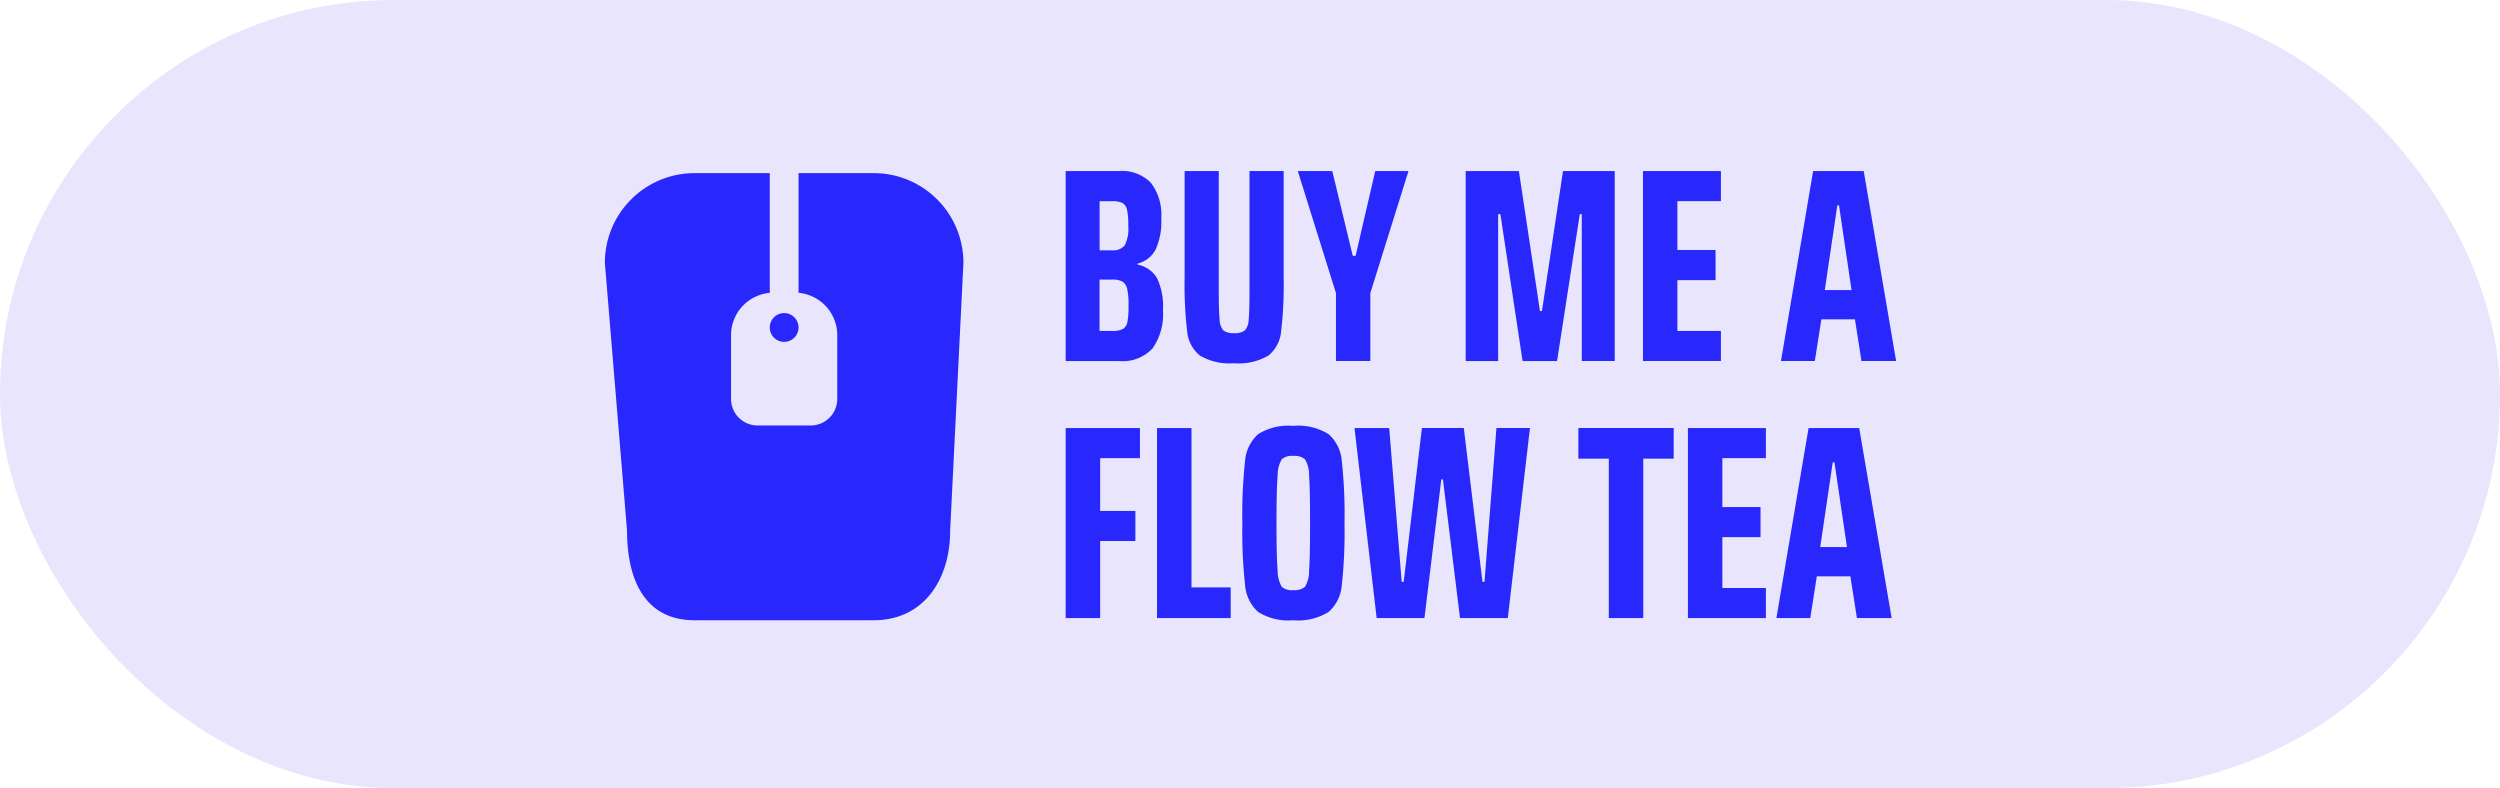 <svg xmlns="http://www.w3.org/2000/svg" width="203" height="64" viewBox="0 0 203 64">
  <g id="Group_329" data-name="Group 329" transform="translate(0 0.323)">
    <g id="Group_321" data-name="Group 321" transform="translate(0 0)">
      <rect id="Rectangle_37" data-name="Rectangle 37" width="203" height="64" rx="32" transform="translate(0 -0.323)" fill="#e8e5fc"/>
    </g>
    <g id="Group_322" data-name="Group 322" transform="translate(49.115 13.566)">
      <path id="Path_3254" data-name="Path 3254" d="M111.483-54.18a4.65,4.65,0,0,1-2.853-.673,3.269,3.269,0,0,1-1.063-2.186,39.771,39.771,0,0,1-.22-5.034,39.77,39.77,0,0,1,.22-5.034,3.269,3.269,0,0,1,1.063-2.186,4.65,4.65,0,0,1,2.853-.673,4.706,4.706,0,0,1,2.865.673,3.244,3.244,0,0,1,1.074,2.186,39.791,39.791,0,0,1,.219,5.034,39.792,39.792,0,0,1-.219,5.034,3.244,3.244,0,0,1-1.074,2.186A4.706,4.706,0,0,1,111.483-54.18Zm-11.067-.179V-69.786h2.8v12.937H106.4v2.489ZM93-54.36V-69.786h6.03v2.444H95.8v4.283H98.66v2.444H95.8v6.256Zm50.526,0V-69.786h6.331v2.444h-3.535v3.969h3.1v2.444h-3.1V-56.8h3.535v2.444Zm-6.423,0V-67.3h-2.472v-2.489h7.74V-67.3H139.9V-54.36Zm20.146,0-.531-3.386h-2.726l-.531,3.386h-2.749l2.611-15.426h4.112l2.634,15.426Zm-32.229,0-1.386-11.256H123.5L122.133-54.36h-3.881l-1.8-15.426h2.819L120.285-57.3h.162l1.479-12.489h3.4L126.846-57.3h.162l.97-12.489H130.7L128.9-54.36Zm-13.538-2.265a1.29,1.29,0,0,0,.947-.269,2.455,2.455,0,0,0,.335-1.323q.081-1.054.081-3.857t-.081-3.857a2.455,2.455,0,0,0-.335-1.323,1.29,1.29,0,0,0-.947-.269,1.247,1.247,0,0,0-.936.269,2.636,2.636,0,0,0-.335,1.334q-.093,1.065-.093,3.845t.093,3.845a2.636,2.636,0,0,0,.335,1.334A1.247,1.247,0,0,0,111.483-56.624Zm43.942-10.381h-.138l-1.017,6.883h2.172ZM110.7-90.656v8.632a32.389,32.389,0,0,1-.208,4.406,2.848,2.848,0,0,1-1.04,1.951,4.764,4.764,0,0,1-2.773.617,4.764,4.764,0,0,1-2.772-.617,2.847,2.847,0,0,1-1.04-1.951,32.309,32.309,0,0,1-.208-4.406v-8.632h2.772v9.686q0,1.727.07,2.388a1.363,1.363,0,0,0,.312.874,1.333,1.333,0,0,0,.866.213,1.332,1.332,0,0,0,.866-.213,1.344,1.344,0,0,0,.312-.863q.069-.65.069-2.4v-9.686Zm-17.7,0h4.343a3.265,3.265,0,0,1,2.576.953,4.32,4.32,0,0,1,.843,2.926,5.411,5.411,0,0,1-.462,2.5,2.237,2.237,0,0,1-1.456,1.132v.09a2.342,2.342,0,0,1,1.583,1.11,5.458,5.458,0,0,1,.474,2.59,4.868,4.868,0,0,1-.832,3.083,3.314,3.314,0,0,1-2.749,1.043H93Zm46.876,15.426V-90.656h6.33v2.444h-3.535v3.969h3.1V-81.8h-3.1v4.126h3.535v2.444Zm-24.928,0v-5.516l-3.1-9.91h2.8l1.664,6.883h.231l1.594-6.883h2.7l-3.1,9.91v5.516Zm42.671,0-.531-3.386h-2.726l-.531,3.386h-2.749l2.611-15.426H157.8l2.633,15.426Zm-22.711,0V-87.158h-.162L132.9-75.229h-2.8l-1.8-11.928h-.185v11.928h-2.634V-90.656h4.32l1.71,11.368h.162l1.71-11.368h4.2v15.426ZM96.766-77.673a1.86,1.86,0,0,0,.878-.157.825.825,0,0,0,.369-.583,7,7,0,0,0,.093-1.345,5.662,5.662,0,0,0-.115-1.334.9.9,0,0,0-.393-.594,1.734,1.734,0,0,0-.832-.157H95.749v4.17Zm59.029-10.2h-.139l-1.016,6.883h2.171ZM96.743-84.221a1.211,1.211,0,0,0,1.051-.4,2.993,2.993,0,0,0,.289-1.592,5.793,5.793,0,0,0-.1-1.289.811.811,0,0,0-.381-.561,1.916,1.916,0,0,0-.855-.146h-.993v3.991Z" transform="translate(-55.582 90.656)" fill="#2828fd"/>
      <path id="Path_3255" data-name="Path 3255" d="M13.39-90.234H7.279A7.283,7.283,0,0,0,0-82.955L1.8-61.208c0,4.017,1.464,7.279,5.482,7.279H21.837c4.017,0,6.2-3.262,6.2-7.279l1.078-21.747a7.283,7.283,0,0,0-7.279-7.279H15.726v9.719a3.453,3.453,0,0,1,3.145,3.437V-71.9a2.158,2.158,0,0,1-2.157,2.157H12.4A2.158,2.158,0,0,1,10.245-71.9v-5.176a3.453,3.453,0,0,1,3.145-3.437Zm1.168,11.363A1.169,1.169,0,0,1,15.726-77.7a1.169,1.169,0,0,1-1.168,1.168A1.169,1.169,0,0,1,13.39-77.7,1.169,1.169,0,0,1,14.558-78.871Z" transform="translate(0 90.404)" fill="#2828fd" fill-rule="evenodd"/>
    </g>
  </g>
</svg>
